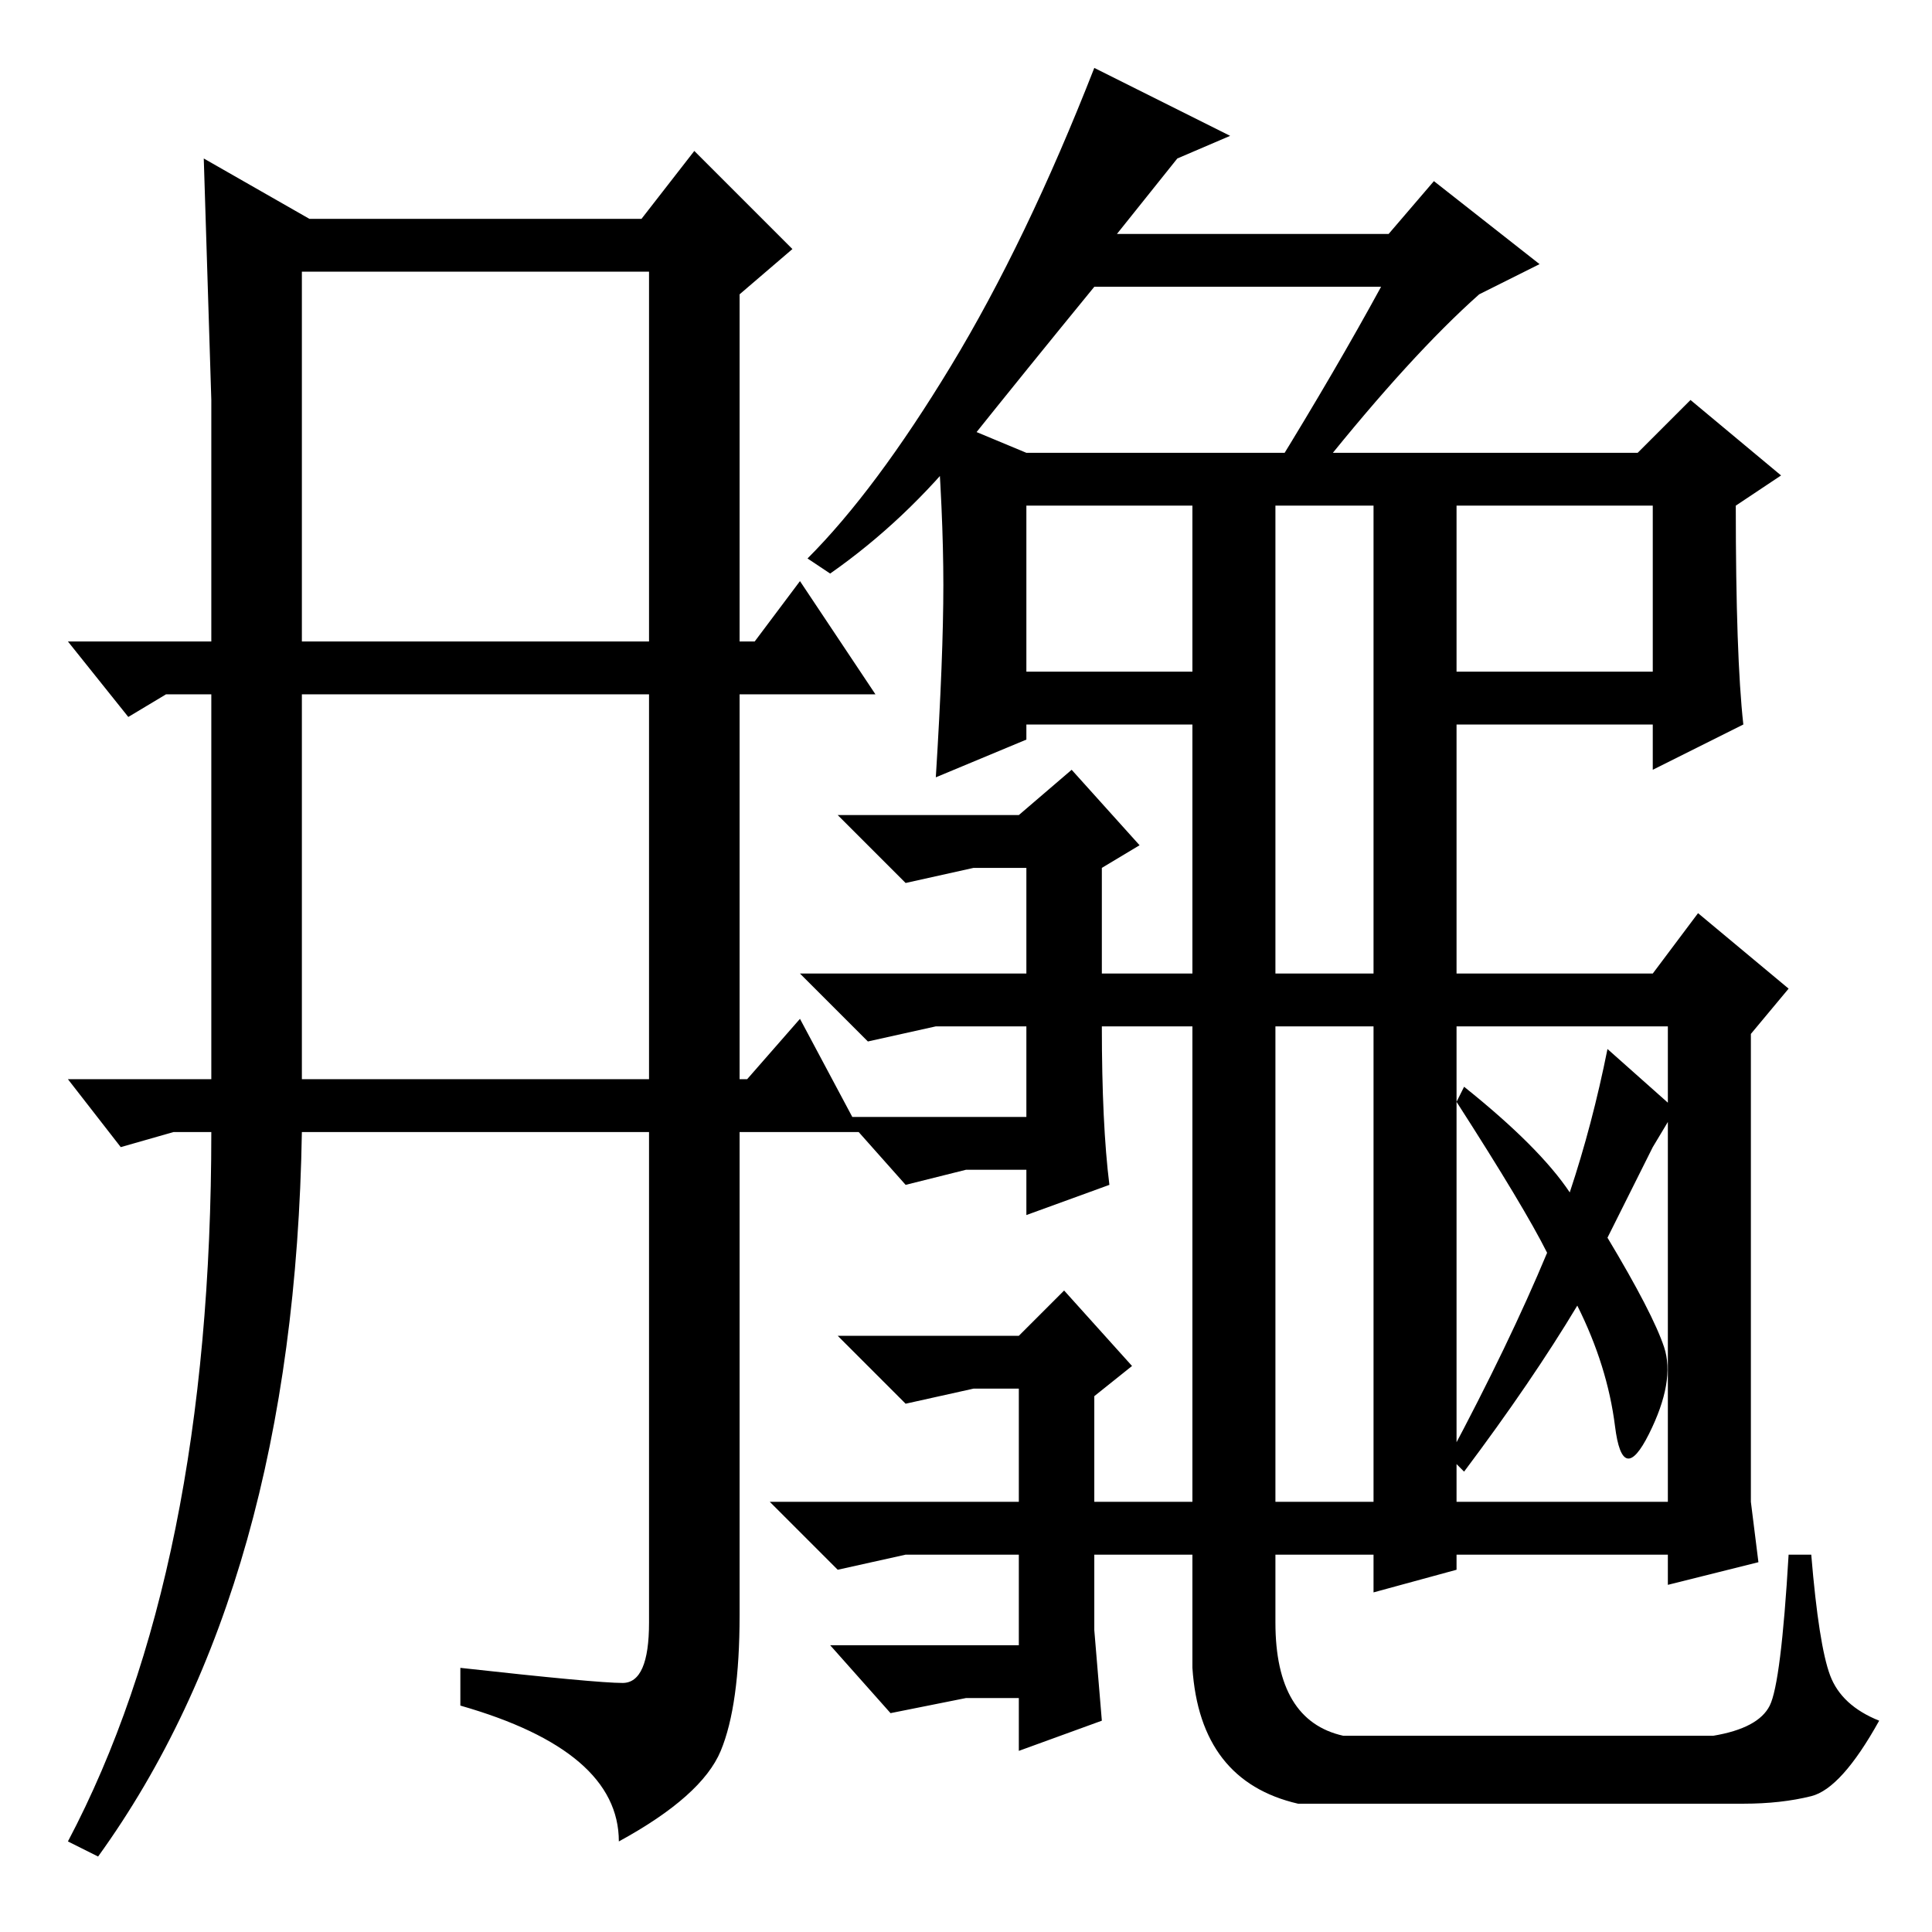 <?xml version="1.0" standalone="no"?>
<!DOCTYPE svg PUBLIC "-//W3C//DTD SVG 1.1//EN" "http://www.w3.org/Graphics/SVG/1.1/DTD/svg11.dtd" >
<svg xmlns="http://www.w3.org/2000/svg" xmlns:xlink="http://www.w3.org/1999/xlink" version="1.1" viewBox="0 -36 256 256">
  <g transform="matrix(1 0 0 -1 0 220)">
   <path fill="currentColor"
d="M182 191h11v-24h26v22h-83v-22h22v24h11v-150q0 -13 9 -15h49q6 1 7.5 4t2.5 20h3q1 -12 2.5 -16t6.5 -6q-5 -9 -9 -10t-9 -1h-59q-13 3 -14 18v125h-22v-2l-12 -5q1 16 1 25.5t-1 22.5l12 -5h22h59l7 7l12 -10l-6 -4q0 -20 1 -29l-12 -6v6h-26v-33h26l6 8l12 -10l-5 -6
v-62l1 -8l-12 -3v4h-28v-2l-11 -3v146zM193 57h28v63h-28v-63zM222 109l-3 -5l-6 -12q6 -10 7.5 -14.5t-2 -11.5t-4.5 1t-5 16q-6 -10 -15 -22l-2 2q8 15 13 27q-3 6 -12 20l1 2q10 -8 14 -14q3 9 5 19zM147 99l-11 -4v6h-8l-8 -2l-8 9h24v12h-2h-10l-9 -2l-9 9h30v14h-7
l-9 -2l-9 9h24l7 6l9 -10l-5 -3v-14h1h40v-7h-41q0 -13 1 -21zM145 40l1 -12l-11 -4v7h-7l-10 -2l-8 9h25v12h-15l-9 -2l-9 9h33v15h-6l-9 -2l-9 9h24l6 6l9 -10l-5 -4v-14h2h44v-7h-46v-10zM156 235l-8 -10h36l6 7l14 -11l-8 -4q-9 -8 -21 -23h-6q8 13 14 24h-38
q-9 -11 -17 -21t-18 -17l-3 2q9 9 19 25.5t19 39.5l18 -9zM100 171l6 8l10 -15h-18v-51h1l7 8l8 -15h-16v-64q0 -12 -2.5 -18t-13.5 -12q0 12 -21 18v5q18 -2 21.5 -2t3.5 8v65h-46q-1 -60 -27 -96l-4 2q19 36 19 94h-5l-7 -2l-7 9h19v51h-6l-5 -3l-8 10h19v32l-1 32l14 -8
h44l7 9l13 -13l-7 -6v-46h2zM40 171h46v49h-46v-49zM40 113h46v51h-46v-51z" />
  </g>

</svg>
